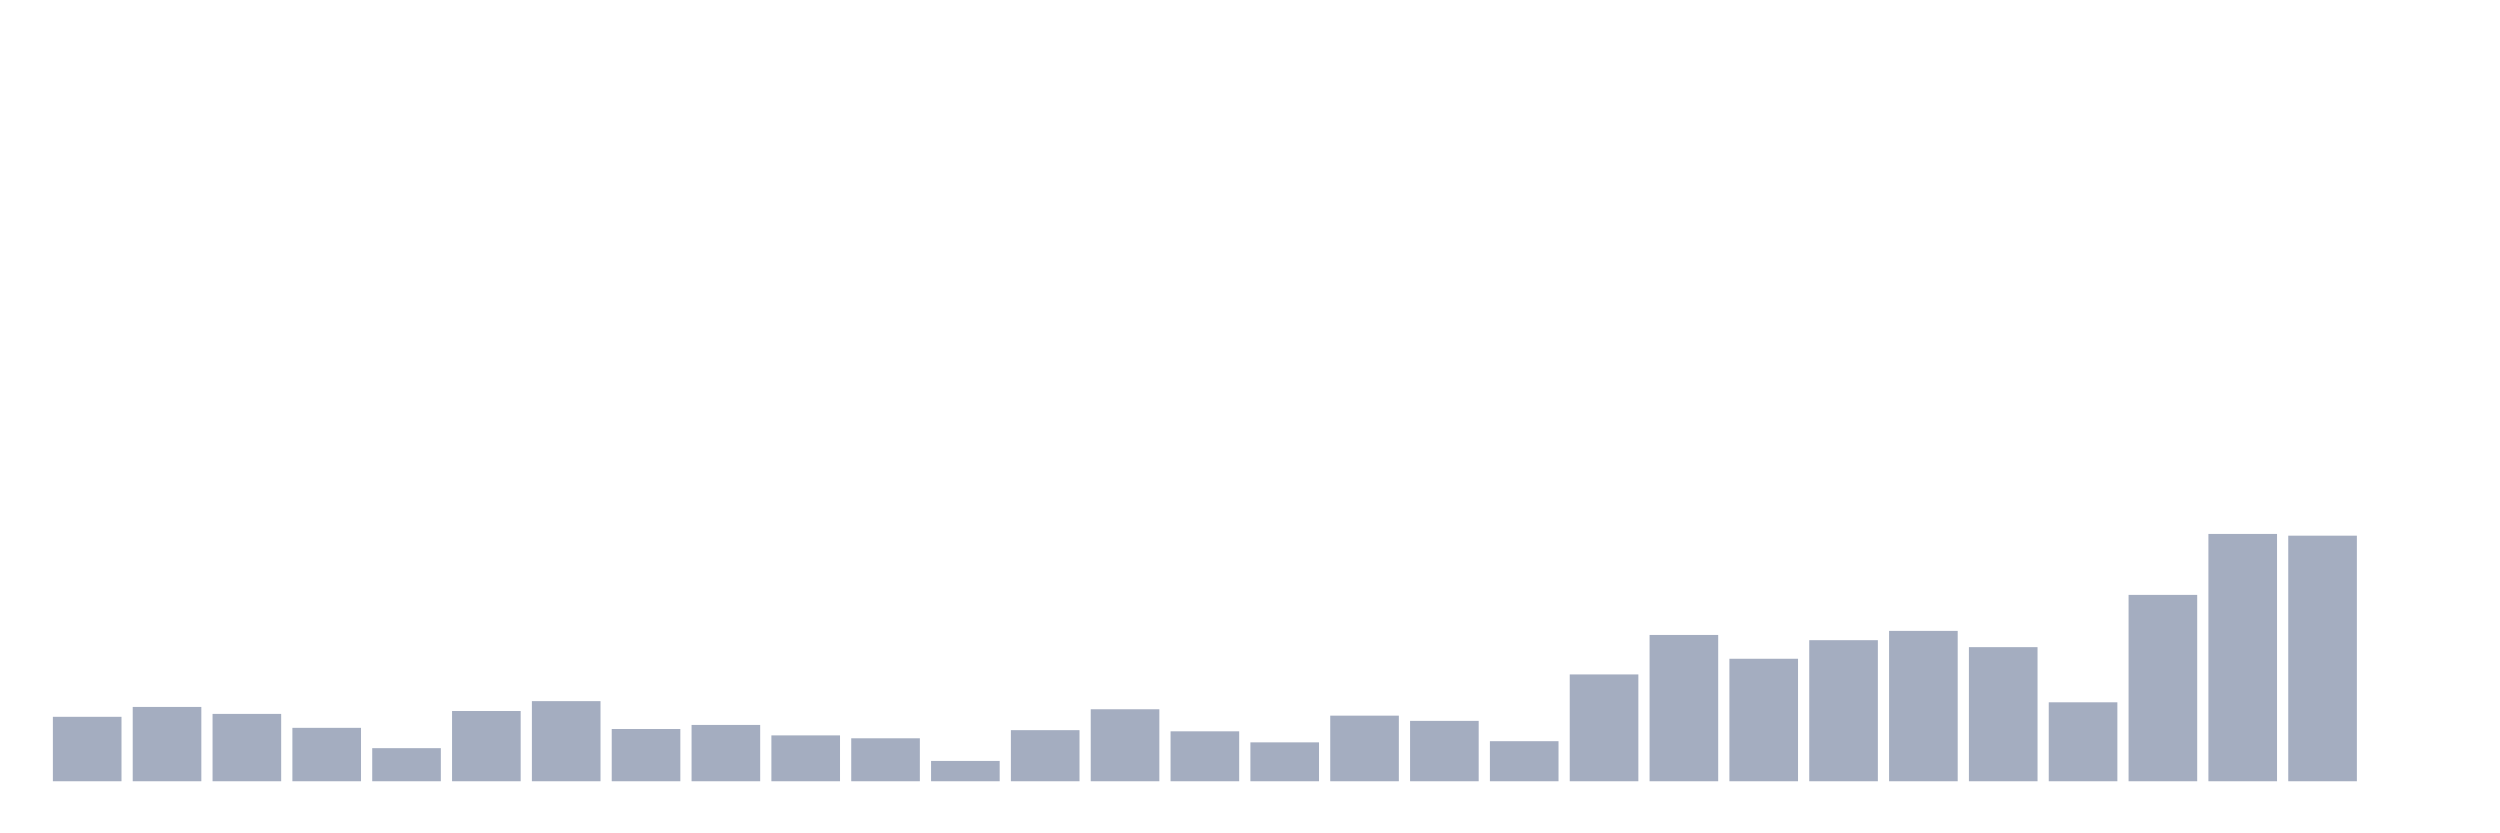 <svg xmlns="http://www.w3.org/2000/svg" viewBox="0 0 480 160"><g transform="translate(10,10)"><rect class="bar" x="0.153" width="13.175" y="127.627" height="12.373" fill="rgb(164,173,192)"></rect><rect class="bar" x="15.482" width="13.175" y="125.732" height="14.268" fill="rgb(164,173,192)"></rect><rect class="bar" x="30.81" width="13.175" y="127.07" height="12.93" fill="rgb(164,173,192)"></rect><rect class="bar" x="46.138" width="13.175" y="129.745" height="10.255" fill="rgb(164,173,192)"></rect><rect class="bar" x="61.466" width="13.175" y="133.646" height="6.354" fill="rgb(164,173,192)"></rect><rect class="bar" x="76.794" width="13.175" y="126.513" height="13.487" fill="rgb(164,173,192)"></rect><rect class="bar" x="92.123" width="13.175" y="124.618" height="15.382" fill="rgb(164,173,192)"></rect><rect class="bar" x="107.451" width="13.175" y="129.968" height="10.032" fill="rgb(164,173,192)"></rect><rect class="bar" x="122.779" width="13.175" y="129.188" height="10.812" fill="rgb(164,173,192)"></rect><rect class="bar" x="138.107" width="13.175" y="131.194" height="8.806" fill="rgb(164,173,192)"></rect><rect class="bar" x="153.436" width="13.175" y="131.752" height="8.248" fill="rgb(164,173,192)"></rect><rect class="bar" x="168.764" width="13.175" y="136.099" height="3.901" fill="rgb(164,173,192)"></rect><rect class="bar" x="184.092" width="13.175" y="130.191" height="9.809" fill="rgb(164,173,192)"></rect><rect class="bar" x="199.42" width="13.175" y="126.178" height="13.822" fill="rgb(164,173,192)"></rect><rect class="bar" x="214.748" width="13.175" y="130.414" height="9.586" fill="rgb(164,173,192)"></rect><rect class="bar" x="230.077" width="13.175" y="132.532" height="7.468" fill="rgb(164,173,192)"></rect><rect class="bar" x="245.405" width="13.175" y="127.404" height="12.596" fill="rgb(164,173,192)"></rect><rect class="bar" x="260.733" width="13.175" y="128.408" height="11.592" fill="rgb(164,173,192)"></rect><rect class="bar" x="276.061" width="13.175" y="132.309" height="7.691" fill="rgb(164,173,192)"></rect><rect class="bar" x="291.39" width="13.175" y="119.49" height="20.51" fill="rgb(164,173,192)"></rect><rect class="bar" x="306.718" width="13.175" y="111.911" height="28.089" fill="rgb(164,173,192)"></rect><rect class="bar" x="322.046" width="13.175" y="116.481" height="23.519" fill="rgb(164,173,192)"></rect><rect class="bar" x="337.374" width="13.175" y="112.914" height="27.086" fill="rgb(164,173,192)"></rect><rect class="bar" x="352.702" width="13.175" y="111.131" height="28.869" fill="rgb(164,173,192)"></rect><rect class="bar" x="368.031" width="13.175" y="114.252" height="25.748" fill="rgb(164,173,192)"></rect><rect class="bar" x="383.359" width="13.175" y="124.841" height="15.159" fill="rgb(164,173,192)"></rect><rect class="bar" x="398.687" width="13.175" y="104.22" height="35.78" fill="rgb(164,173,192)"></rect><rect class="bar" x="414.015" width="13.175" y="92.516" height="47.484" fill="rgb(164,173,192)"></rect><rect class="bar" x="429.344" width="13.175" y="92.85" height="47.15" fill="rgb(164,173,192)"></rect><rect class="bar" x="444.672" width="13.175" y="140" height="0" fill="rgb(164,173,192)"></rect></g></svg>